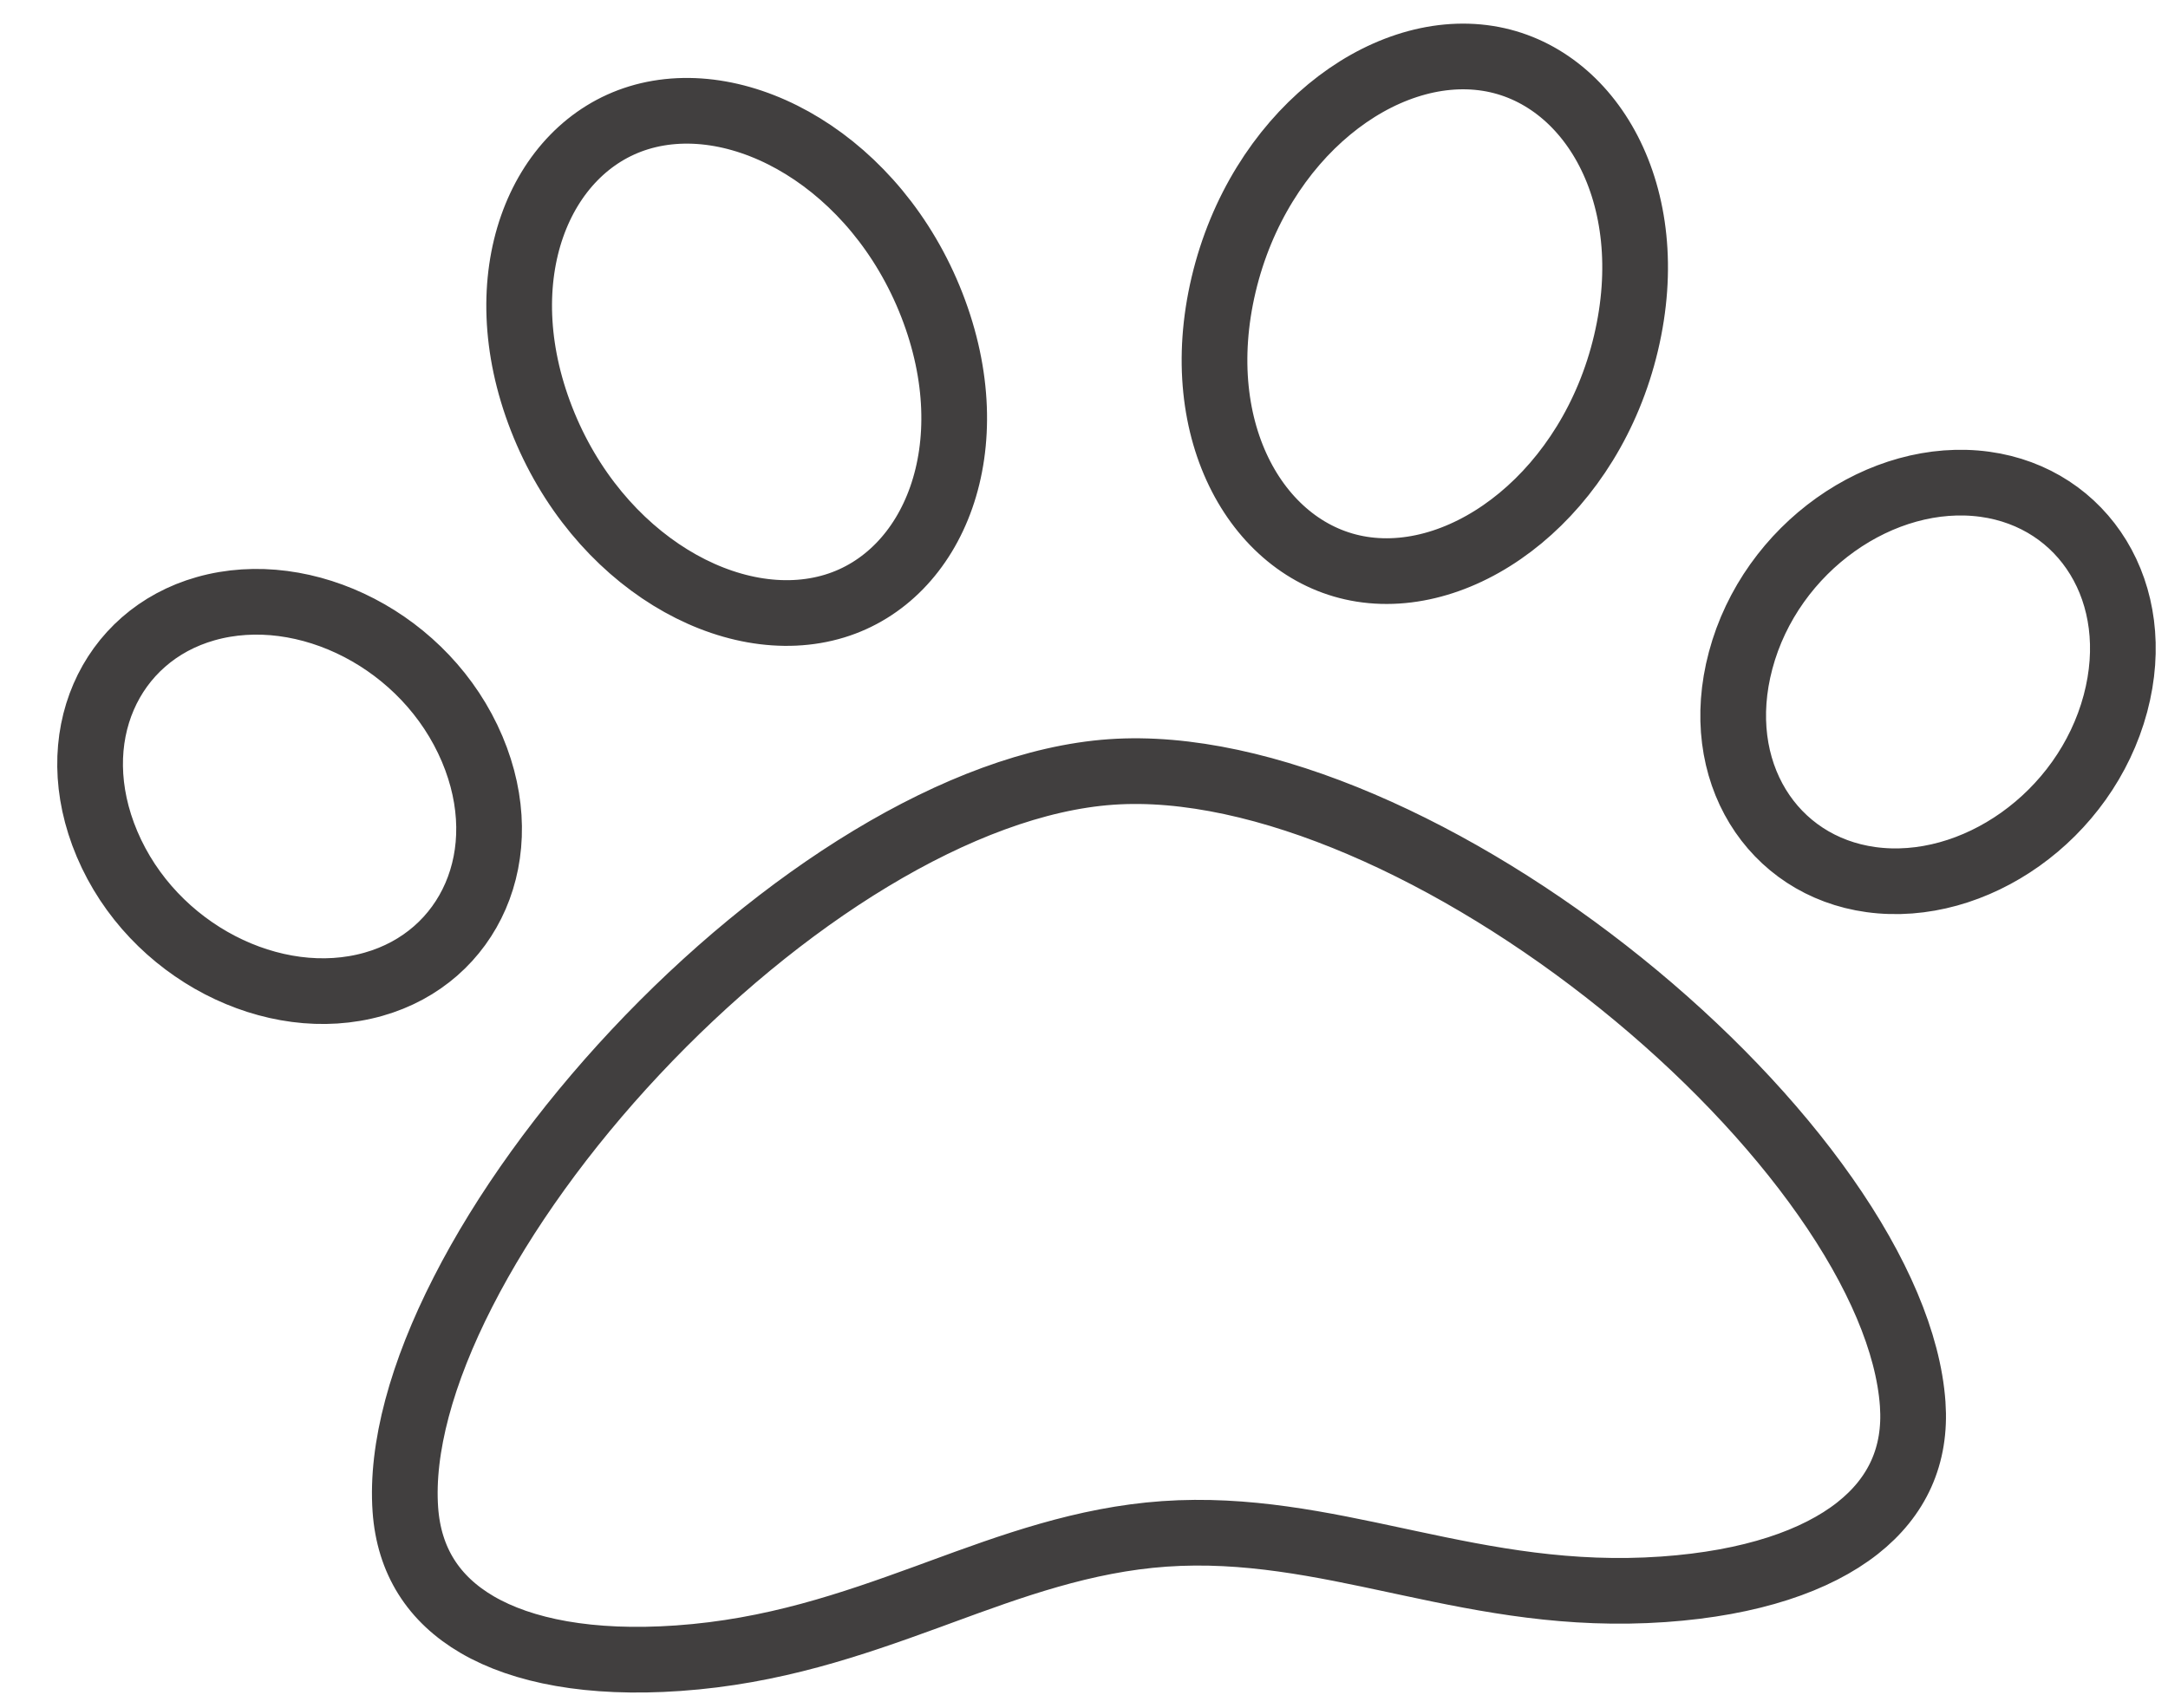 <svg width="33" height="26" viewBox="0 0 33 26" fill="none" xmlns="http://www.w3.org/2000/svg">
<path d="M12.704 9.227L12.704 9.227C11.142 9.704 9.088 8.543 8.243 6.377C7.399 4.215 8.21 2.255 9.723 1.793C11.286 1.316 13.339 2.477 14.184 4.643C15.027 6.805 14.217 8.766 12.704 9.227ZM6.17 22.981C6.105 22.052 6.417 20.904 7.047 19.671C7.672 18.445 8.588 17.178 9.672 16.021C11.86 13.686 14.625 11.913 16.913 11.753C19.201 11.593 22.185 12.964 24.677 14.972C25.911 15.966 26.995 17.094 27.785 18.221C28.58 19.354 29.049 20.447 29.114 21.377C29.169 22.16 28.878 22.791 28.274 23.267C27.649 23.759 26.66 24.103 25.318 24.197C23.884 24.297 22.662 24.058 21.452 23.799C21.385 23.785 21.318 23.771 21.251 23.756C20.12 23.514 18.966 23.266 17.724 23.353C16.497 23.439 15.399 23.841 14.319 24.237C14.25 24.262 14.181 24.288 14.112 24.313C12.951 24.736 11.768 25.145 10.322 25.246C8.979 25.34 7.952 25.136 7.265 24.736C6.6 24.348 6.225 23.764 6.17 22.981ZM3.131 9.267C4.65 8.837 6.493 9.763 7.187 11.403C7.867 13.011 7.145 14.572 5.685 14.985C4.167 15.415 2.323 14.489 1.629 12.849C0.949 11.241 1.671 9.68 3.131 9.267ZM28.48 13.392C26.977 13.186 26.045 11.741 26.495 10.054C26.954 8.333 28.65 7.159 30.214 7.373C31.717 7.58 32.649 9.025 32.2 10.711C31.74 12.432 30.044 13.606 28.48 13.392ZM24.75 5.223C24.215 7.485 22.343 8.921 20.729 8.666C19.167 8.42 18.091 6.591 18.625 4.333C19.161 2.07 21.033 0.634 22.647 0.889C24.209 1.136 25.285 2.964 24.75 5.223Z" stroke="#413F3F"/>
</svg>
